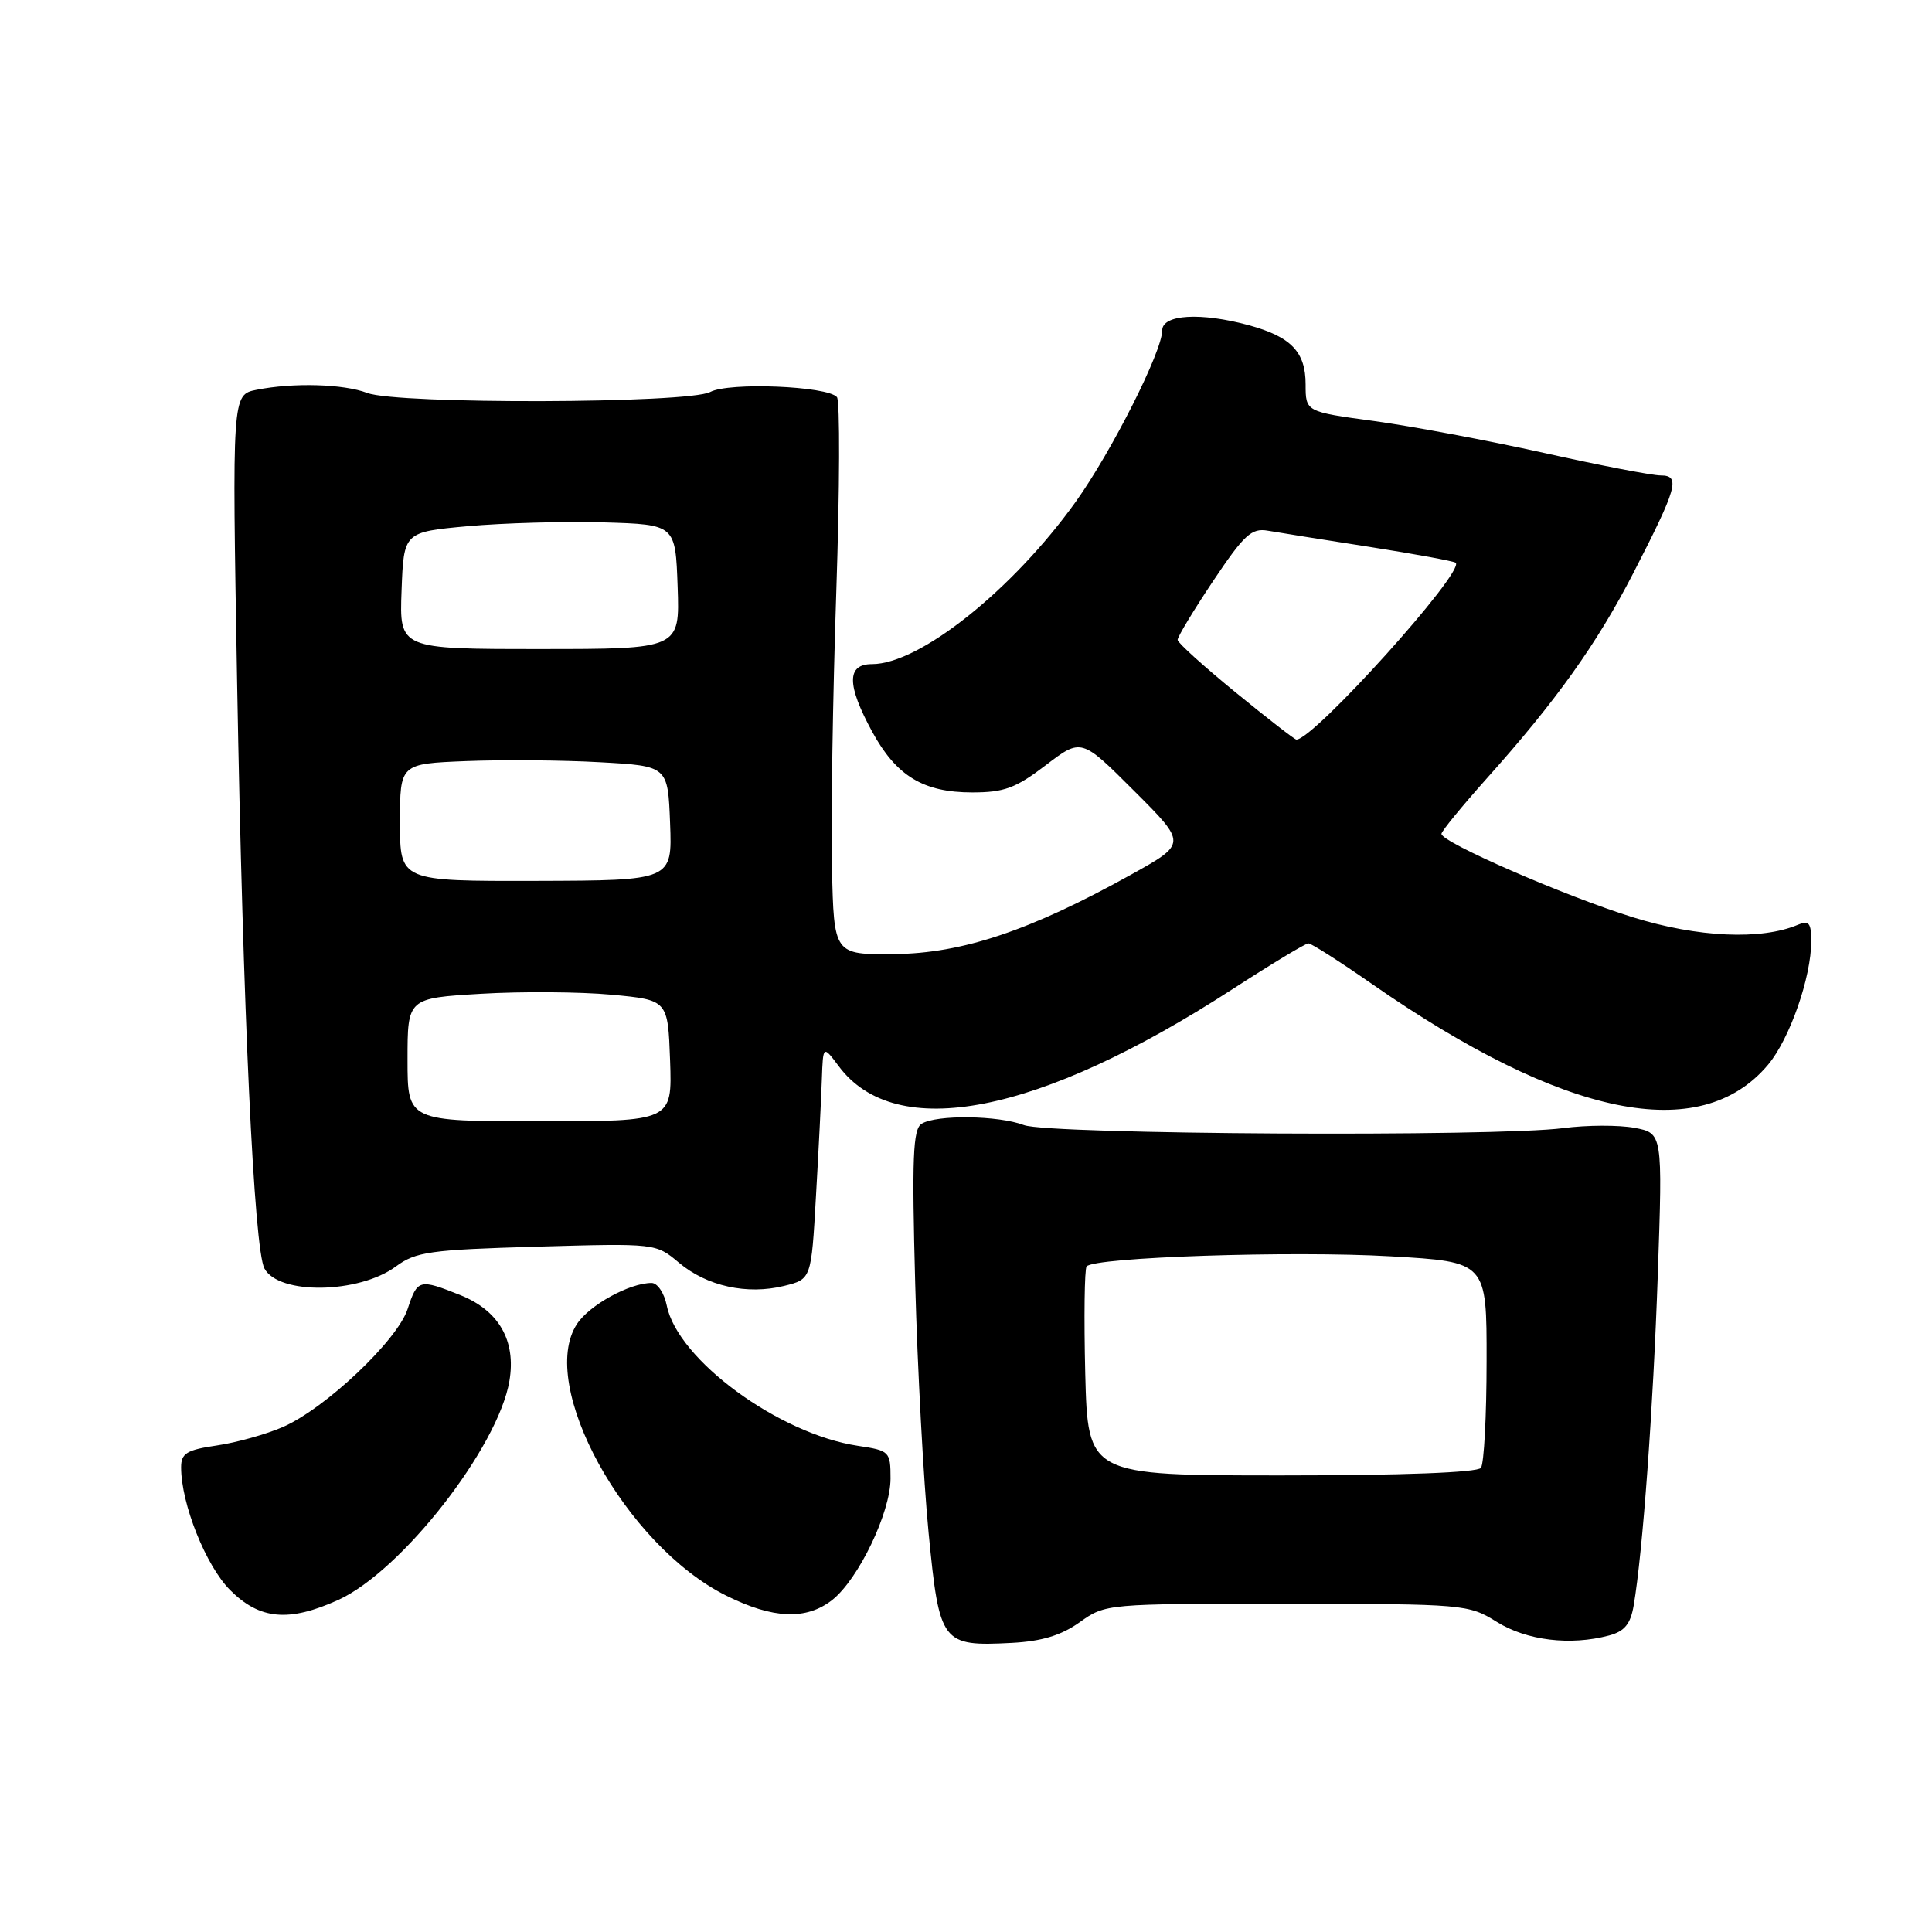 <?xml version="1.0" encoding="UTF-8" standalone="no"?>
<!DOCTYPE svg PUBLIC "-//W3C//DTD SVG 1.1//EN" "http://www.w3.org/Graphics/SVG/1.1/DTD/svg11.dtd" >
<svg xmlns="http://www.w3.org/2000/svg" xmlns:xlink="http://www.w3.org/1999/xlink" version="1.1" viewBox="0 0 256 256">
 <g >
 <path fill="currentColor"
d=" M 143.07 214.95 C 146.48 212.51 146.62 212.50 170.50 212.51 C 194.06 212.53 194.57 212.57 198.35 214.92 C 202.31 217.38 208.08 218.08 213.21 216.71 C 215.26 216.16 216.05 215.20 216.47 212.74 C 217.67 205.71 219.06 186.60 219.67 168.82 C 220.31 150.15 220.31 150.15 216.56 149.44 C 214.49 149.06 210.26 149.07 207.15 149.48 C 198.16 150.66 138.94 150.33 135.68 149.08 C 132.31 147.79 124.05 147.68 122.11 148.91 C 120.97 149.63 120.82 153.43 121.27 170.14 C 121.57 181.34 122.37 196.20 123.05 203.16 C 124.48 217.79 124.77 218.17 134.07 217.69 C 138.04 217.48 140.61 216.70 143.07 214.95 Z  M 44.82 212.00 C 53.19 208.20 66.01 191.79 67.50 182.98 C 68.40 177.66 66.12 173.67 61.02 171.62 C 55.54 169.43 55.32 169.49 54.01 173.46 C 52.64 177.62 43.15 186.60 37.50 189.08 C 35.30 190.04 31.36 191.15 28.75 191.53 C 24.73 192.12 24.00 192.57 24.00 194.43 C 24.00 199.27 27.28 207.48 30.50 210.70 C 34.42 214.62 38.27 214.97 44.82 212.00 Z  M 110.28 212.00 C 113.75 209.26 118.00 200.42 118.00 195.92 C 118.00 192.33 117.88 192.21 113.68 191.58 C 103.20 190.01 89.78 180.16 88.35 172.99 C 88.02 171.35 87.12 170.00 86.34 170.00 C 83.42 170.00 78.09 172.93 76.45 175.44 C 71.16 183.51 82.84 204.76 96.23 211.43 C 102.43 214.52 106.84 214.70 110.28 212.00 Z  M 52.45 167.82 C 55.10 165.86 56.97 165.60 71.15 165.19 C 86.90 164.74 86.90 164.74 89.98 167.33 C 93.67 170.43 98.99 171.60 103.90 170.39 C 107.50 169.50 107.50 169.50 108.12 158.50 C 108.47 152.45 108.82 145.47 108.90 143.00 C 109.06 138.50 109.06 138.50 111.14 141.28 C 118.70 151.42 137.61 147.72 163.31 131.07 C 168.47 127.73 172.99 125.00 173.37 125.00 C 173.75 125.00 177.54 127.42 181.78 130.37 C 207.24 148.08 225.29 151.77 234.27 141.09 C 237.14 137.68 240.00 129.50 240.00 124.71 C 240.00 122.31 239.69 121.92 238.25 122.53 C 233.39 124.60 224.95 124.22 216.35 121.54 C 207.36 118.74 191.00 111.61 191.00 110.49 C 191.00 110.14 193.71 106.84 197.01 103.14 C 206.16 92.92 211.57 85.35 216.39 76.00 C 222.25 64.62 222.71 63.00 220.06 63.00 C 218.92 63.00 211.95 61.66 204.57 60.01 C 197.18 58.37 187.06 56.47 182.07 55.79 C 173.00 54.56 173.00 54.56 173.00 50.93 C 173.00 46.63 171.08 44.63 165.50 43.10 C 159.11 41.36 154.00 41.66 154.00 43.78 C 154.00 46.56 147.32 59.79 142.56 66.46 C 134.17 78.18 121.86 88.00 115.54 88.00 C 112.18 88.00 112.19 90.74 115.56 96.94 C 118.77 102.83 122.34 105.00 128.83 105.00 C 133.05 105.00 134.60 104.43 138.56 101.40 C 143.28 97.80 143.28 97.80 150.27 104.79 C 157.27 111.78 157.27 111.78 149.88 115.89 C 136.55 123.30 127.54 126.33 118.50 126.42 C 110.50 126.50 110.50 126.50 110.24 115.00 C 110.09 108.67 110.35 92.25 110.81 78.50 C 111.27 64.75 111.31 53.10 110.90 52.62 C 109.64 51.15 96.57 50.62 94.11 51.94 C 91.23 53.48 52.67 53.59 48.67 52.07 C 45.52 50.87 38.87 50.68 34.00 51.65 C 30.75 52.30 30.75 52.30 31.42 90.40 C 32.19 134.05 33.66 165.49 35.04 168.08 C 36.93 171.60 47.52 171.44 52.45 167.82 Z  M 143.80 182.00 C 143.62 174.57 143.70 168.19 143.98 167.81 C 144.90 166.59 171.17 165.71 184.27 166.47 C 197.00 167.20 197.00 167.20 196.98 180.35 C 196.98 187.58 196.64 193.95 196.23 194.50 C 195.78 195.12 185.78 195.50 169.82 195.50 C 144.15 195.50 144.15 195.50 143.80 182.00 Z  M 54.00 140.42 C 54.00 132.26 54.00 132.26 63.75 131.68 C 69.11 131.36 76.88 131.42 81.00 131.80 C 88.50 132.50 88.50 132.50 88.79 140.54 C 89.07 148.58 89.07 148.58 71.54 148.58 C 54.00 148.58 54.00 148.58 54.00 140.42 Z  M 53.00 108.98 C 53.00 101.20 53.00 101.20 61.75 100.85 C 66.56 100.66 74.55 100.72 79.50 101.00 C 88.50 101.50 88.50 101.50 88.79 109.09 C 89.08 116.67 89.08 116.67 71.04 116.72 C 53.00 116.76 53.00 116.76 53.00 108.98 Z  M 163.73 91.75 C 159.52 88.31 156.06 85.18 156.04 84.79 C 156.02 84.40 158.14 80.89 160.75 76.98 C 164.86 70.84 165.84 69.94 168.00 70.32 C 169.38 70.56 175.45 71.53 181.50 72.47 C 187.55 73.42 192.68 74.36 192.89 74.57 C 194.12 75.76 174.07 98.00 171.78 98.00 C 171.56 98.00 167.94 95.19 163.73 91.75 Z  M 53.21 78.25 C 53.50 70.50 53.50 70.50 62.00 69.72 C 66.67 69.30 74.78 69.07 80.00 69.22 C 89.50 69.50 89.50 69.50 89.79 77.75 C 90.08 86.00 90.08 86.00 71.50 86.00 C 52.92 86.00 52.92 86.00 53.21 78.25 Z "/>
</g>
</svg>